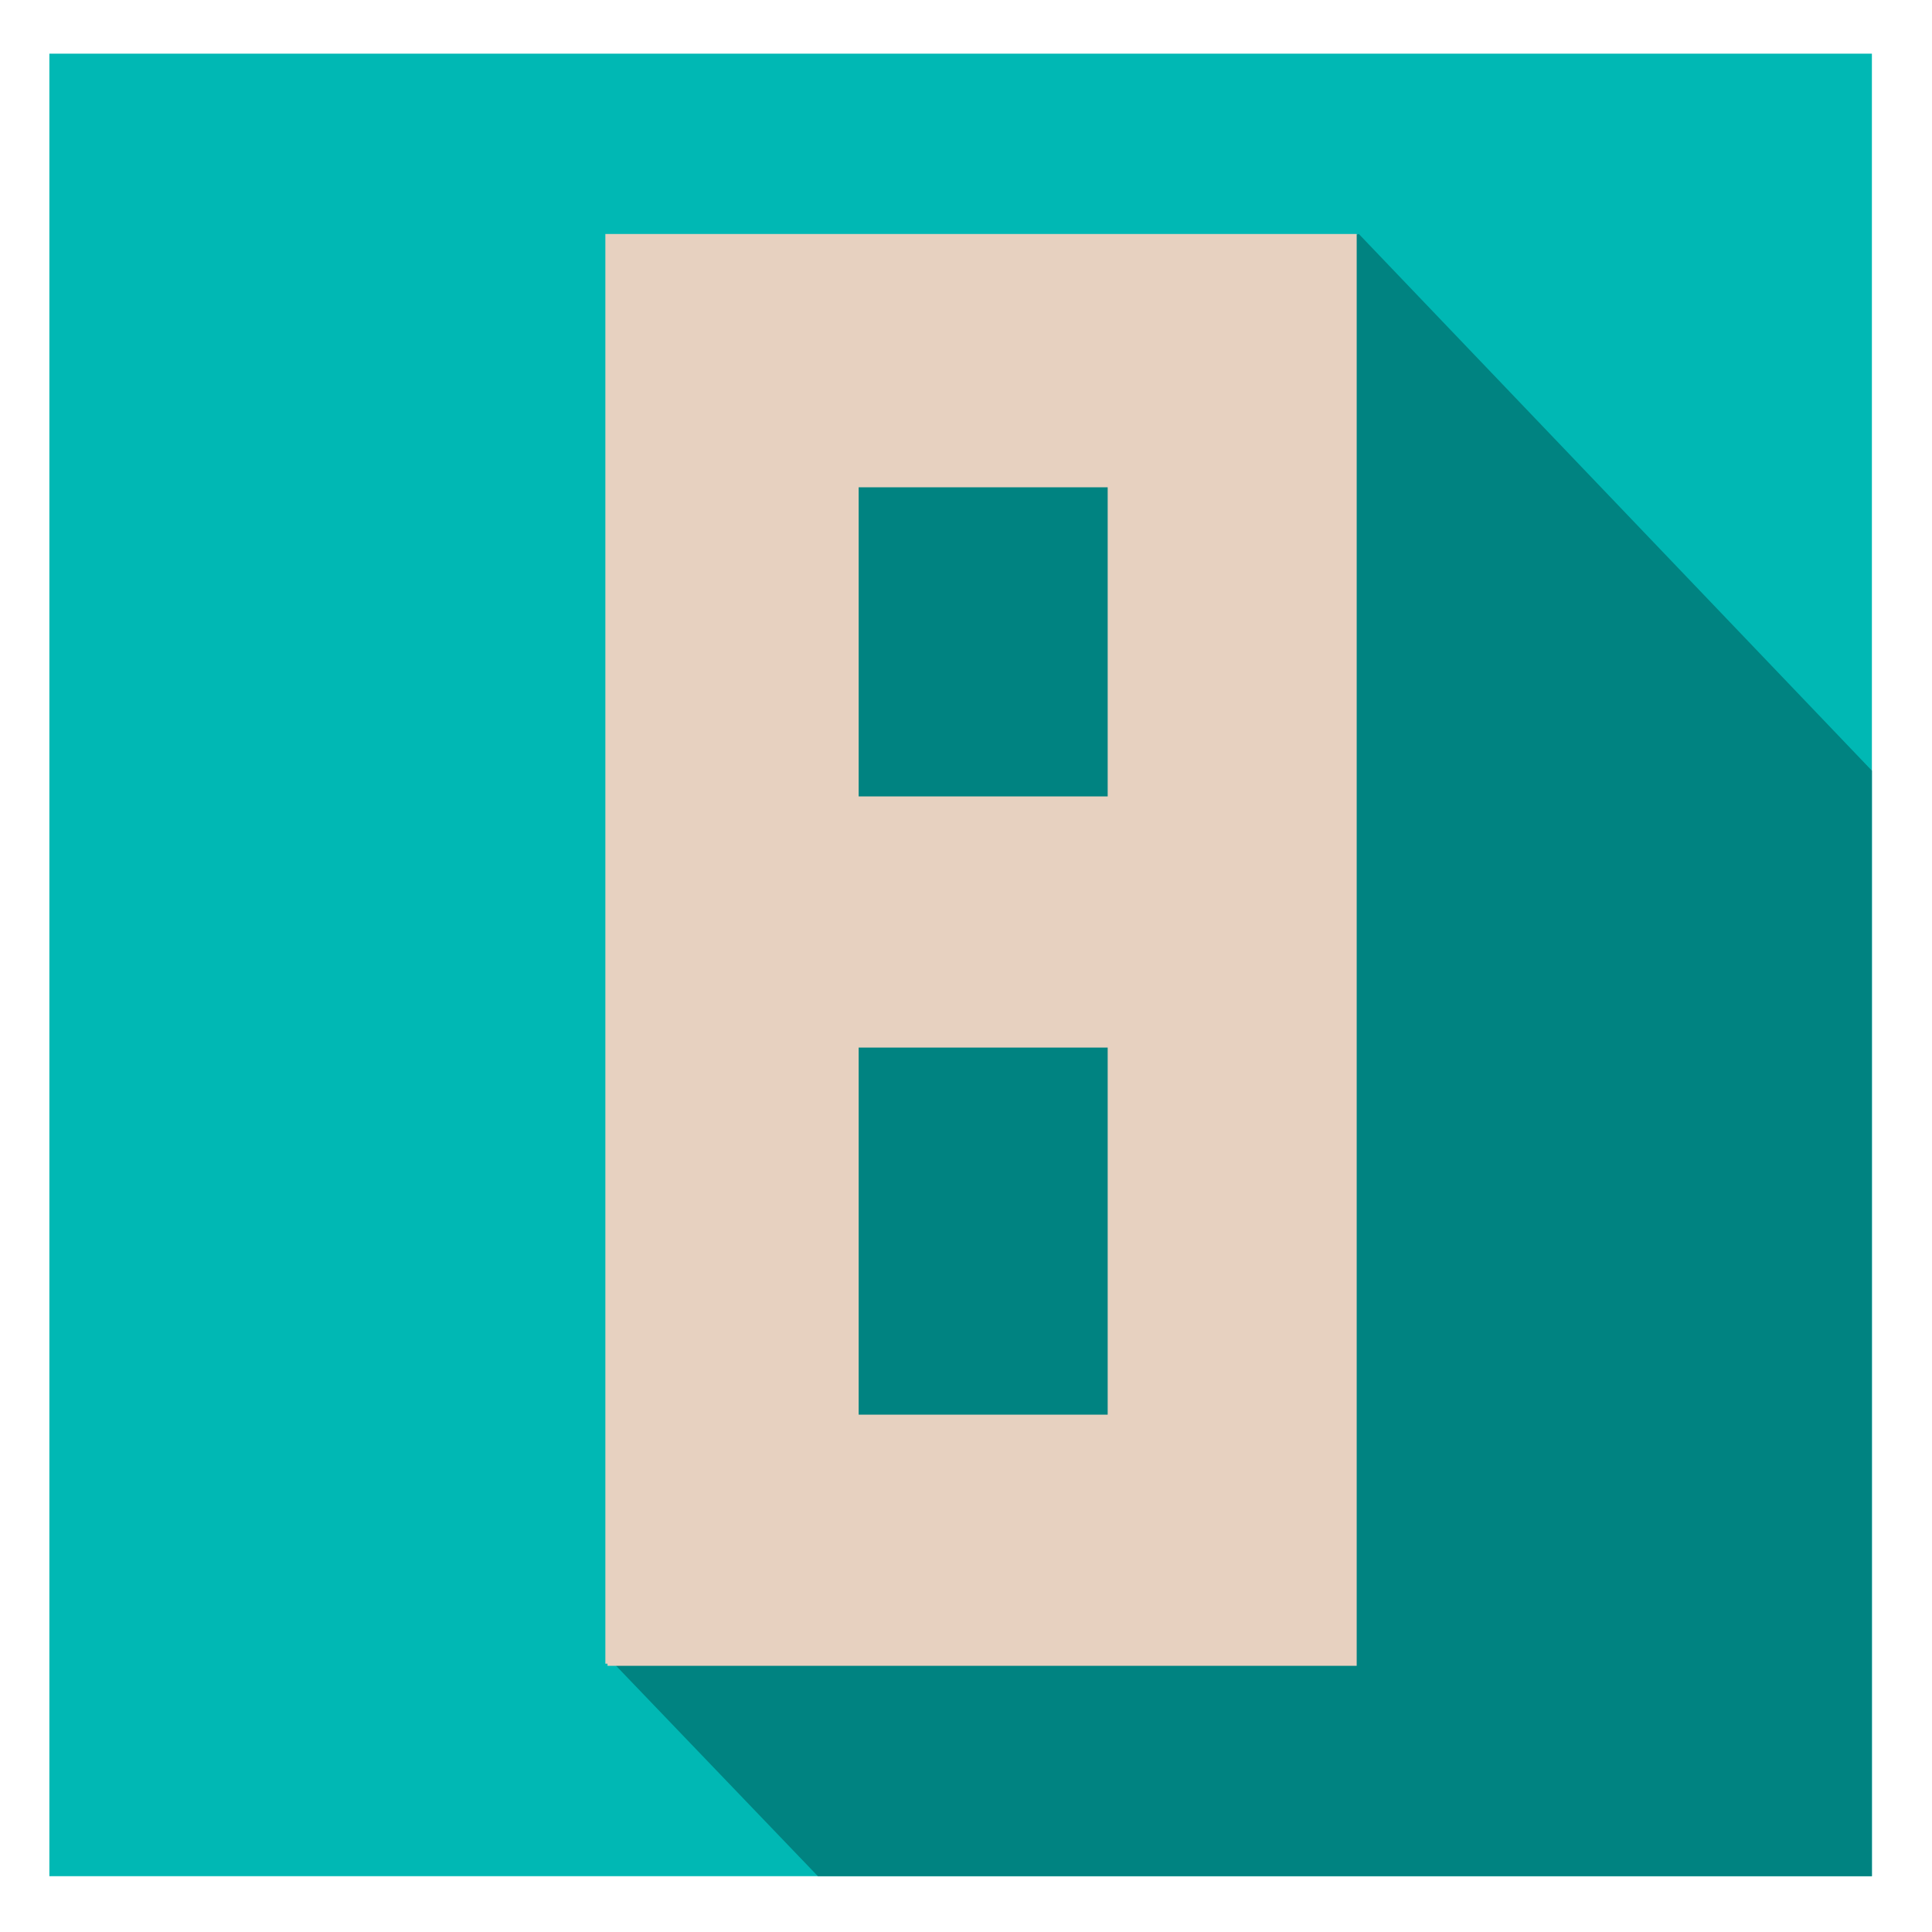<?xml version="1.0" encoding="utf-8"?>
<!-- Generator: Adobe Illustrator 18.1.1, SVG Export Plug-In . SVG Version: 6.00 Build 0)  -->
<!DOCTYPE svg PUBLIC "-//W3C//DTD SVG 1.1//EN" "http://www.w3.org/Graphics/SVG/1.1/DTD/svg11.dtd">
<svg version="1.1" id="Layer_1" xmlns="http://www.w3.org/2000/svg" xmlns:xlink="http://www.w3.org/1999/xlink" x="0px" y="0px"
	 viewBox="0 0 90 90" enable-background="new 0 0 90 90" xml:space="preserve">
<rect x="2.3" y="2.5" fill="#00B8B4" width="84.9" height="84.9"/>
<polygon fill="#008381" points="63.3,10.9 36.8,18.8 28.7,77.6 38.1,87.4 87.2,87.4 87.2,35.9 "/>
<path fill="#E7D1C0" d="M28.2,77.5h0.1v0.1h23.2h11.7V10.9H28.2V77.5z M51.6,65.9H40V48.8h11.6V65.9z M51.6,37.1H40V22.7h11.6V37.1z
	"/>
</svg>
